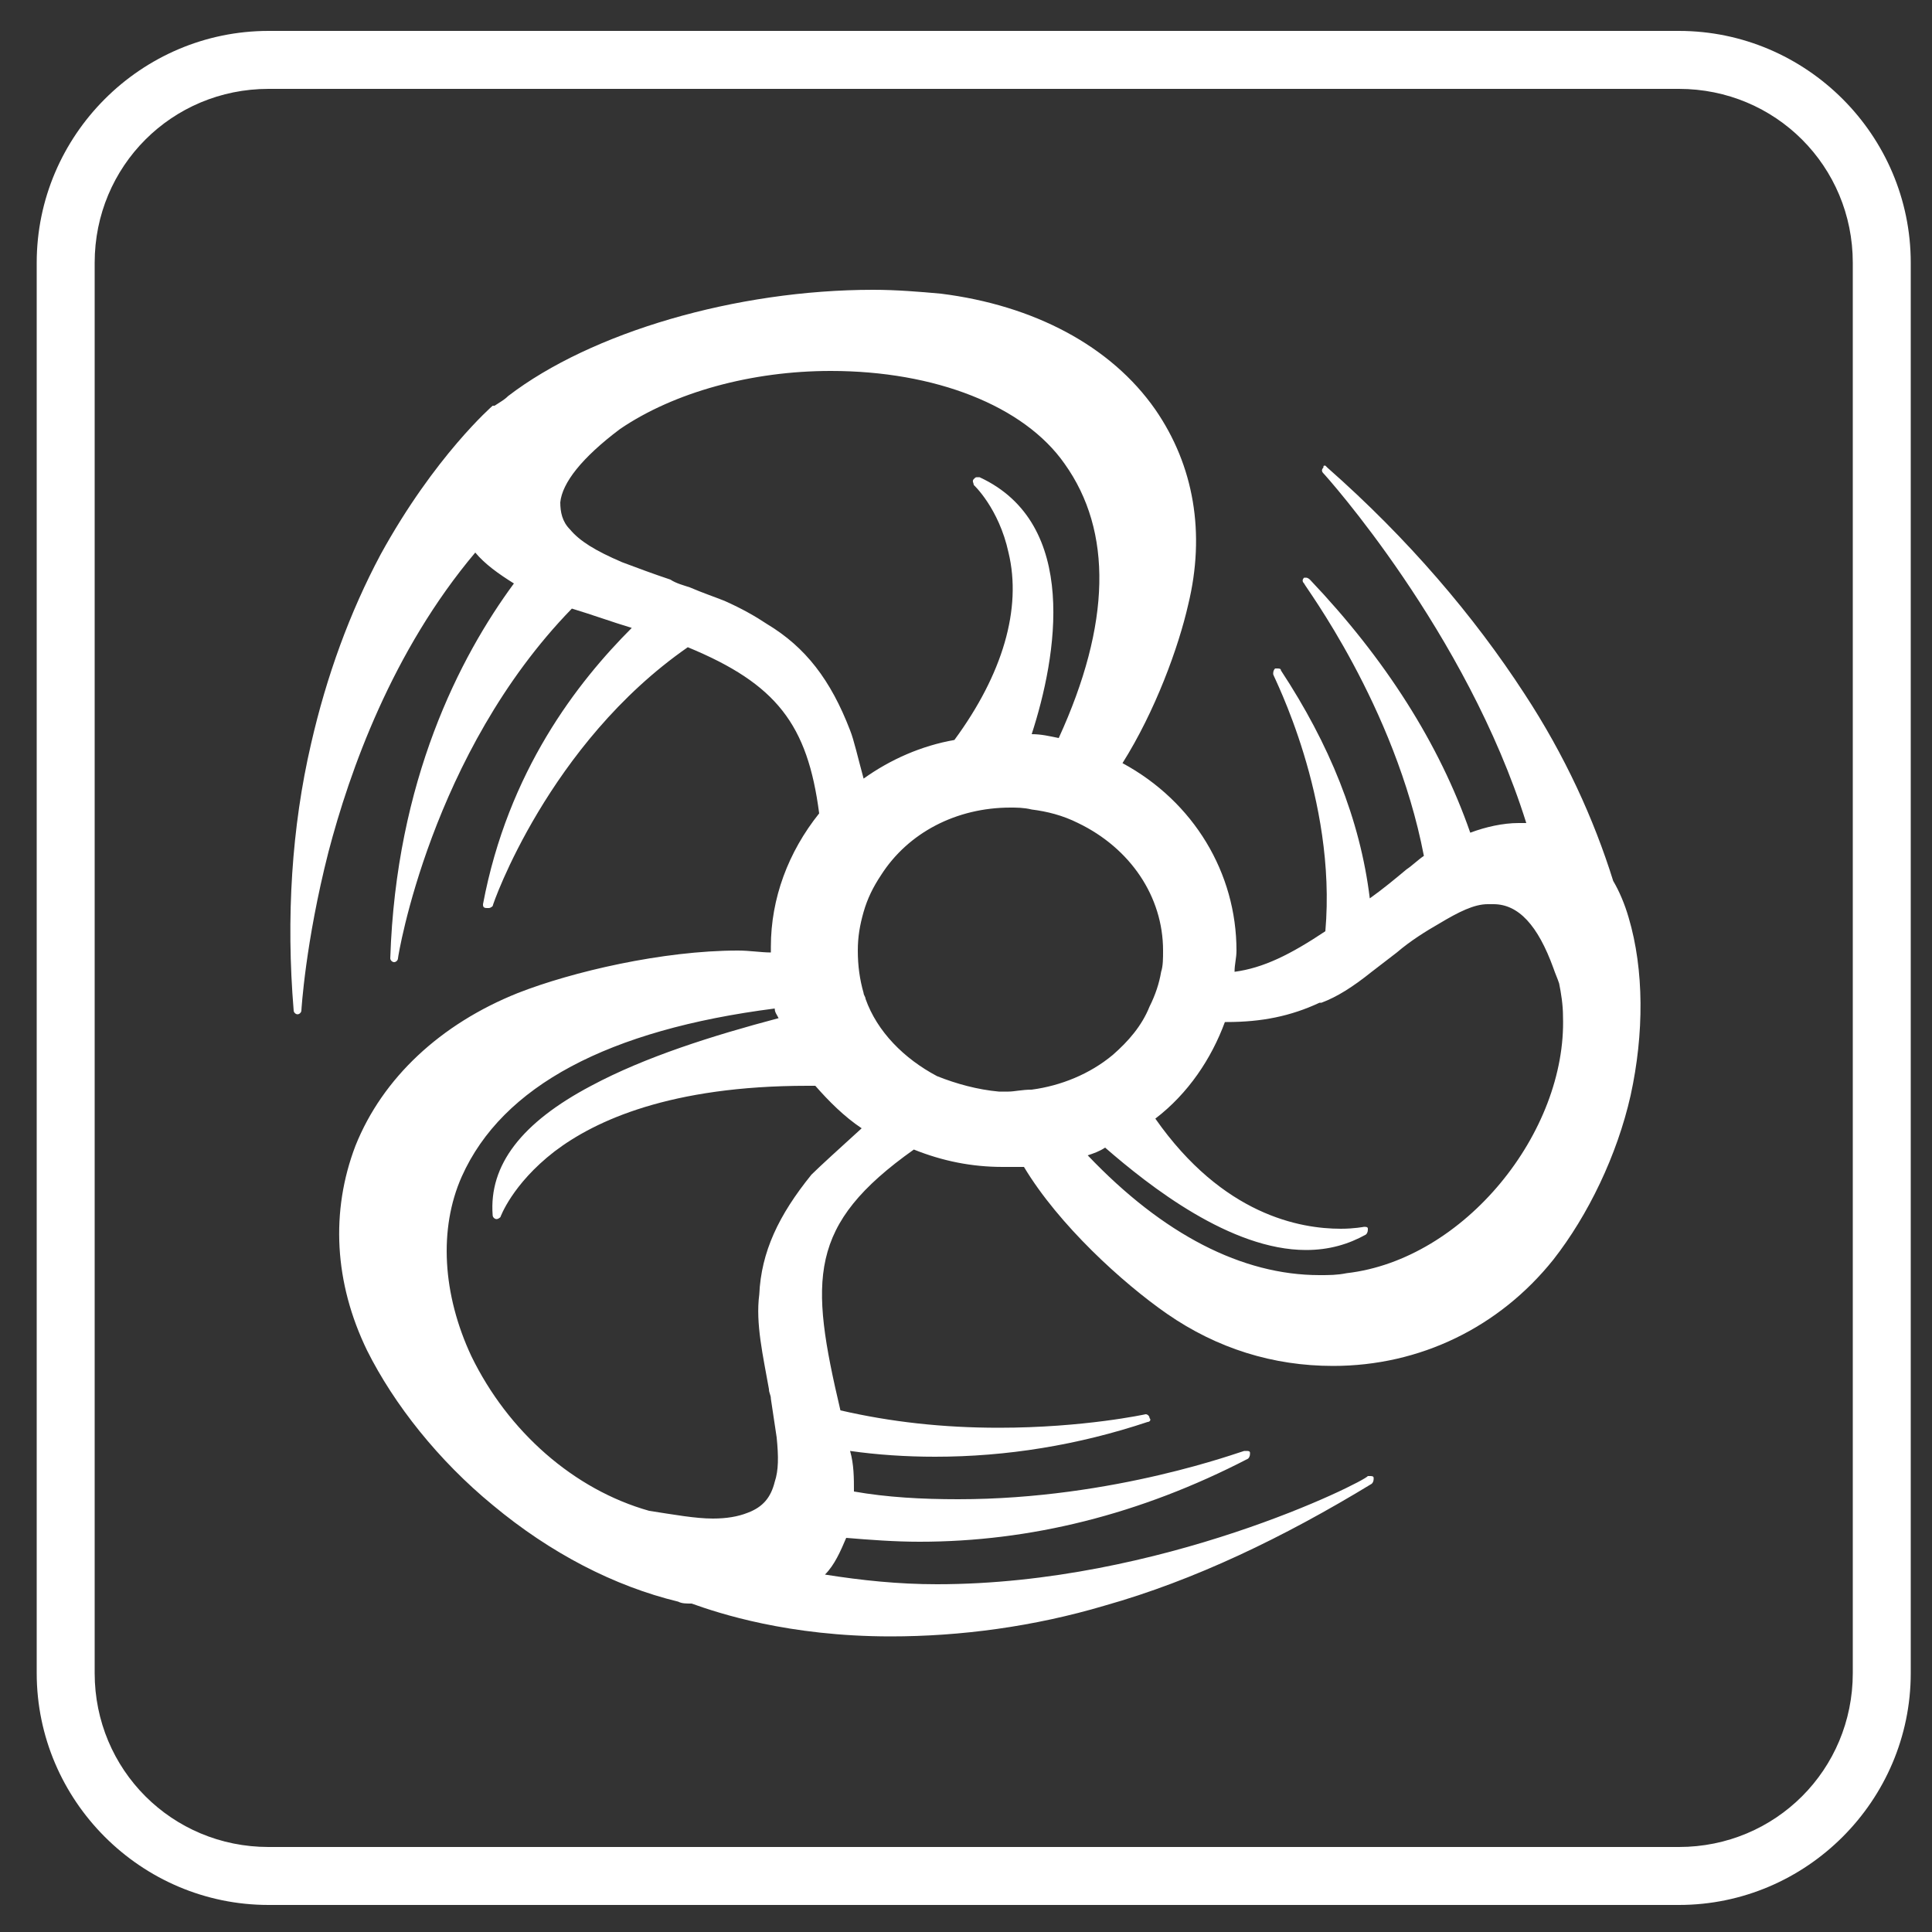 <?xml version="1.0" encoding="utf-8"?>
<!-- Generator: Adobe Illustrator 22.0.0, SVG Export Plug-In . SVG Version: 6.00 Build 0)  -->
<svg version="1.1" xmlns="http://www.w3.org/2000/svg" xmlns:xlink="http://www.w3.org/1999/xlink" x="0px" y="0px"
	 viewBox="0 0 100 100" style="enable-background:new 0 0 100 100;" xml:space="preserve">
<rect x="0" y="0" width="100" height="100" fill="#333333" stroke="none"/>
<style type="text/css">
	.st0{fill:#0A1A5C;}
	.st1{fill:#F37021;}
	.st2{fill:#CCCCCC;}
	.st3{fill:#FFD4A6;}
	.st4{fill:#9DA3BE;}
	.st5{fill:#4C3963;}
	.st6{fill:#933100;}
	.st7{fill:#050063;}
	.st8{fill:#033003;}
	.st9{fill:#627717;}
	.st10{fill:#FBB03B;}
	.st11{fill:#FC4C4C;}
	.st12{fill:#6EBF49;}
	.st13{fill:none;stroke:#B3B3B3;stroke-width:4;stroke-miterlimit:10;}
	.st14{fill:#FFFFFF;stroke:#999999;stroke-miterlimit:10;}
	.st15{fill:#999999;}
	.st16{fill:#FFFFFF;}
	.st17{fill:#FFFFFF;stroke:#999999;stroke-width:0.782;stroke-miterlimit:10;}
	.st18{fill-rule:evenodd;clip-rule:evenodd;fill:#FFFFFF;}
	.st19{fill:#FFFFFF;stroke:#999999;stroke-width:0.877;stroke-miterlimit:10;}
	.st20{fill:none;stroke:#FFFFFF;stroke-width:0.789;stroke-linecap:round;stroke-linejoin:round;stroke-miterlimit:10;}
	.st21{fill:#FFFFFF;stroke:#CCCCCC;stroke-width:1.021;stroke-miterlimit:10;}
	.st22{fill:#CCCCCC;stroke:#CCCCCC;stroke-width:1.021;stroke-miterlimit:10;}
	.st23{fill:#FBB03B;stroke:#000000;stroke-width:1.546;stroke-miterlimit:10;}
	.st24{stroke:#000000;stroke-width:1.546;stroke-linecap:round;stroke-linejoin:round;stroke-miterlimit:10;}
	.st25{fill-rule:evenodd;clip-rule:evenodd;}
	.st26{fill:#E6E6E6;}
	.st27{fill:#6EBF49;stroke:#000000;stroke-width:1.546;stroke-miterlimit:10;}
	.st28{fill:#AAAAAA;}
	.st29{fill:#E2E2E2;}
	.st30{fill:#565656;}
	.st31{fill:none;stroke:#E6E6E6;stroke-width:1.212;stroke-miterlimit:10;}
	.st32{fill:#FFFFFF;stroke:#000000;stroke-width:0.75;stroke-miterlimit:10;}
	.st33{fill:#FFFFFF;stroke:#000000;stroke-miterlimit:10;}
	.st34{fill:#FFFFFF;stroke:#050063;stroke-width:5.435;stroke-miterlimit:10;}
	.st35{fill:#FFFFFF;stroke:#4C3963;stroke-width:5.367;stroke-miterlimit:10;}
	.st36{fill:#FFFFFF;stroke:#933100;stroke-width:6.134;stroke-miterlimit:10;}
	.st37{fill:#FFFFFF;stroke:#033003;stroke-width:5.435;stroke-miterlimit:10;}
	.st38{fill:none;stroke:#999999;stroke-width:2;stroke-miterlimit:10;}
	.st39{fill:#FFFFFF;stroke:#627717;stroke-width:6.134;stroke-miterlimit:10;}
	.st40{fill:none;stroke:#FFFFFF;stroke-width:0.986;stroke-miterlimit:10;}
	.st41{fill:#FFFFFF;stroke:#999999;stroke-width:0.76;stroke-miterlimit:10;}
	.st42{fill:#B3B3B3;}
	.st43{display:none;fill:#E5E5E5;}
	.st44{fill:#9DA3BE;stroke:#FFFFFF;stroke-miterlimit:10;}
	.st45{fill:#FFFFFF;stroke:#FFFFFF;stroke-miterlimit:10;}
	.st46{fill:#FFFFFF;stroke:#FFFFFF;stroke-width:0.326;stroke-miterlimit:10;}
	.st47{fill-rule:evenodd;clip-rule:evenodd;fill:#F37021;}
	.st48{fill:#FFFFFE;}
	.st49{fill:none;}
	.st50{fill:#9DA3BE;stroke:#FFFFFF;stroke-width:0.75;stroke-miterlimit:10;}
	.st51{fill:#FFD4A6;stroke:#FFFFFF;stroke-width:0.75;stroke-miterlimit:10;}
	.st52{fill:#FFFFFF;stroke:#FFFFFF;stroke-width:0.75;stroke-miterlimit:10;}
	.st53{fill-rule:evenodd;clip-rule:evenodd;fill:#0A1A5C;}
	.st54{display:none;}
	.st55{display:inline;}
	.st56{fill:#FFFFFF;stroke:#4C3963;stroke-width:4.732;stroke-miterlimit:10;}
	.st57{fill:#FFFFFF;stroke:#933100;stroke-width:4.732;stroke-miterlimit:10;}
	.st58{fill:#FFFFFF;stroke:#033003;stroke-width:4.732;stroke-miterlimit:10;}
	.st59{fill:#FFFFFF;stroke:#050063;stroke-width:4.732;stroke-miterlimit:10;}
	.st60{fill:#FFFFFF;stroke:#627717;stroke-width:4.732;stroke-miterlimit:10;}
	.st61{fill:none;stroke:#CCCCCC;stroke-width:0.866;stroke-miterlimit:10;}
	.st62{fill:#FFFFFF;stroke:#CCCCCC;stroke-width:0.956;stroke-miterlimit:10;}
	.st63{fill:none;stroke:#CCCCCC;stroke-width:0.842;stroke-miterlimit:10;}
	.st64{fill:#999999;stroke:#CCCCCC;stroke-width:0.587;stroke-miterlimit:10;}
	.st65{fill:#CCCCCC;stroke:#CCCCCC;stroke-width:0.956;stroke-miterlimit:10;}
	.st66{display:inline;fill:#CCCCCC;stroke:#CCCCCC;stroke-width:1.021;stroke-miterlimit:10;}
	.st67{fill:none;stroke:#CCCCCC;stroke-miterlimit:10;}
	.st68{fill:#0A195C;}
	.st69{fill:none;stroke:#FFFFFF;stroke-width:1.016;stroke-linecap:round;stroke-linejoin:round;stroke-miterlimit:10;}
	.st70{fill:#F26F21;}
	.st71{fill:#012169;}
	.st72{fill:#C8102E;}
	.st73{fill-rule:evenodd;clip-rule:evenodd;fill:#E21936;}
	.st74{fill-rule:evenodd;clip-rule:evenodd;fill:#FFD200;}
	.st75{fill:#0A1A5C;stroke:#000000;stroke-width:2.020941e-02;stroke-miterlimit:10;}
	.st76{fill:none;stroke:#0A1A5C;stroke-width:1.127;stroke-linecap:round;stroke-linejoin:round;stroke-miterlimit:10;}
	.st77{fill:none;stroke:#F37021;stroke-width:4;stroke-miterlimit:10;}
	.st78{fill:none;stroke:#0A1A5C;stroke-width:5.018;stroke-linecap:round;stroke-linejoin:round;stroke-miterlimit:10;}
	.st79{fill:none;stroke:#000000;stroke-width:2;stroke-miterlimit:10;}
	.st80{fill:none;stroke:#FFFFFF;stroke-width:3;stroke-linecap:round;stroke-linejoin:round;stroke-miterlimit:10;}
	.st81{fill:none;stroke:#FFFFFF;stroke-width:3;stroke-miterlimit:10;}
	.st82{fill:#FFFFFF;stroke:#FFFFFF;stroke-width:3;stroke-linecap:round;stroke-linejoin:round;stroke-miterlimit:10;}
	.st83{fill:none;stroke:#000000;stroke-width:3;stroke-miterlimit:10;}
	.st84{stroke:#000000;stroke-width:3;stroke-linecap:round;stroke-linejoin:round;stroke-miterlimit:10;}
</style>
<g id="Color">
</g>
<g id="PROJECT_DETAIL">
</g>
<g id="MODULE_DETAIL_1_">
</g>
<g id="MENU_DETAIL">
	<g id="MODULE_DETAIL" class="st54">
	</g>
</g>
<g id="body">
	<g id="dự_án">
	</g>
	<g id="thanh_menu">
	</g>
</g>
<g id="header">
	<g id="logo">
	</g>
</g>
<g id="icon_đèn">
</g>
<g id="ICON_CLOSE_WHITE">
</g>
<g id="ICON_SƠ_ĐỒ">
</g>
<g id="ICON_SOLAR">
</g>
<g id="ICON_GRID">
</g>
<g id="ICON_WIND">
</g>
<g id="ICON_BATTERY">
</g>
<g id="ICON_LOAD">
</g>
<g id="SOLAR_BLACK">
</g>
<g id="GRID_BLACK">
</g>
<g id="WIND_BLACK">
	<g>
		<g>
			<path class="st16" d="M86.9,4.6c5,0,9,4,9,9v73c0,5-4,9-9,9h-73c-5,0-9-4-9-9v-73c0-5,4-9,9-9H86.9 M86.9,1.6h-73
				c-6.6,0-12,5.4-12,12v73c0,6.6,5.4,12,12,12h73c6.6,0,12-5.4,12-12v-73C98.9,7,93.5,1.6,86.9,1.6L86.9,1.6z"/>
		</g>
		<path class="st16" d="M84.3,47.5c-0.2-0.7-0.5-1.4-0.8-1.9c-1-3.2-2.5-6.5-4.6-9.7c-2.6-4-6-8-10.2-11.7c0,0-0.1-0.1-0.1-0.1
			c-0.1,0-0.1,0-0.1,0.1c-0.1,0.1-0.1,0.2,0,0.3c0.1,0.1,7.4,8.2,10.5,18.1c-0.1,0-0.2,0-0.4,0c-0.8,0-1.7,0.2-2.5,0.5
			c-1.6-4.6-4.4-9-8.3-13.1c0,0-0.1-0.1-0.2-0.1c0,0-0.1,0-0.1,0c-0.1,0.1-0.1,0.2,0,0.3c0,0.1,4.7,6.3,6.2,14.1
			c-0.3,0.2-0.6,0.5-0.9,0.7c-0.6,0.5-1.2,1-1.9,1.5c-0.5-4.1-2.1-8-4.6-11.8c0-0.1-0.1-0.1-0.2-0.1c0,0-0.1,0-0.1,0
			c-0.1,0.1-0.1,0.2-0.1,0.3c0,0.1,3.3,6.4,2.7,13.3c-1.8,1.2-3.2,1.9-4.7,2.1c0-0.4,0.1-0.7,0.1-1.1c0-4-2.2-7.7-5.9-9.7
			c1.7-2.7,2.9-6,3.4-8.2c0.9-3.7,0.3-7.2-1.7-10.1c-2.3-3.3-6.3-5.4-11.1-6c-1.1-0.1-2.3-0.2-3.5-0.2c-7.1,0-14.6,2.2-18.9,5.5
			c-0.2,0.2-0.4,0.3-0.7,0.5c0,0-0.1,0-0.1,0c0,0-3,2.6-5.8,7.7c-1.6,3-2.8,6.3-3.6,9.8c-1,4.3-1.3,9-0.9,13.8
			c0,0.1,0.1,0.2,0.2,0.2c0,0,0,0,0,0c0.1,0,0.2-0.1,0.2-0.2c0,0,0.2-3.5,1.4-8.2c1.1-4.2,3.3-10.4,7.6-15.5c0.5,0.6,1.2,1.1,2,1.6
			c-2.8,3.8-6.1,10.2-6.4,19.4c0,0.1,0.1,0.2,0.2,0.2c0,0,0,0,0,0c0.1,0,0.2-0.1,0.2-0.2c0-0.1,1.7-10.6,9-18.1c0,0,0,0,0,0
			c1,0.3,2.1,0.7,3.1,1c-2.8,2.8-6.4,7.4-7.7,14.3c0,0.1,0,0.2,0.2,0.2c0,0,0,0,0.1,0c0.1,0,0.2-0.1,0.2-0.1
			c0-0.1,2.9-8.4,10.1-13.4c4.6,1.9,6.2,4,6.8,8.6c-1.6,2-2.5,4.4-2.5,6.9c0,0.1,0,0.2,0,0.3c-0.5,0-1.1-0.1-1.7-0.1
			c-3.9,0-8.6,1.1-11.4,2.2c-4,1.6-7,4.4-8.4,7.9c-1.3,3.4-1.1,7.1,0.6,10.6c1.4,2.8,3.7,5.7,6.5,8c3,2.5,6.3,4.2,9.6,5
			c0.2,0.1,0.4,0.1,0.7,0.1c1.4,0.5,5,1.7,10.3,1.7c3.6,0,7.4-0.5,11.1-1.6c4.6-1.3,9.2-3.5,13.8-6.3c0.1-0.1,0.1-0.2,0.1-0.3
			c0-0.1-0.1-0.1-0.2-0.1c0,0-0.1,0-0.1,0C70.6,76.7,60.1,82,48.5,82c-2,0-3.9-0.2-5.8-0.5c0.5-0.5,0.8-1.2,1.1-1.9
			c1.2,0.1,2.5,0.2,3.8,0.2c5.7,0,11.4-1.4,17-4.3c0.1-0.1,0.1-0.2,0.1-0.3c0-0.1-0.1-0.1-0.2-0.1c0,0-0.1,0-0.1,0
			c-0.1,0-6.7,2.5-14.8,2.5c-1.9,0-3.7-0.1-5.4-0.4c0-0.7,0-1.4-0.2-2.1c1.4,0.2,2.9,0.3,4.4,0.3c3.7,0,7.4-0.6,11-1.8
			c0.1,0,0.2-0.1,0.1-0.2c0-0.1-0.1-0.2-0.2-0.2c0,0,0,0,0,0c0,0-3.2,0.7-7.6,0.7c-2.9,0-5.6-0.3-8.2-0.9c-1.6-6.8-1.7-9.6,3.8-13.5
			c1.5,0.6,3,0.9,4.6,0.9c0.4,0,0.7,0,1.1,0c1.8,3,5.1,6,7.4,7.6c2.6,1.8,5.5,2.7,8.6,2.7c4.5,0,8.6-2,11.4-5.5
			c1.8-2.3,3.3-5.4,4-8.5C85.1,53.5,85.1,50.2,84.3,47.5z M39.7,32.3c-0.6-0.4-1.3-0.8-2.2-1.2c-0.5-0.2-1.1-0.4-1.8-0.7
			c-0.3-0.1-0.7-0.2-1-0.4c-0.9-0.3-1.7-0.6-2.5-0.9c-1.4-0.6-2.2-1.1-2.7-1.7C29.1,27,29,26.5,29,26c0.1-1,1.1-2.3,3.1-3.8
			c2.8-1.9,6.8-3,10.9-3c0,0,0,0,0,0c5.4,0,10,1.8,12.1,4.8c2.5,3.5,2.4,8.3-0.3,14.2c-0.5-0.1-0.9-0.2-1.4-0.2
			c1.3-4,2.5-10.9-2.7-13.3c0,0-0.1,0-0.1,0c-0.1,0-0.1,0-0.2,0.1c-0.1,0.1,0,0.2,0,0.3c0,0,1.3,1.2,1.8,3.5
			c0.7,2.9-0.3,6.3-2.8,9.7c-1.7,0.3-3.3,1-4.7,2c-0.3-1.1-0.5-2-0.7-2.5C43,35.2,41.7,33.5,39.7,32.3z M42,60.8
			c-1.7,2.1-2.6,4-2.7,6.2c-0.2,1.5,0.2,3.2,0.5,4.9c0,0.2,0.1,0.3,0.1,0.5c0.1,0.7,0.2,1.3,0.3,2c0.1,1,0.1,1.7-0.1,2.3
			c-0.2,0.8-0.6,1.3-1.4,1.6c-0.5,0.2-1.1,0.3-1.8,0.3c-0.9,0-2-0.2-3.3-0.4c-3.9-1.1-7.3-4.1-9.2-8c-1.5-3.2-1.7-6.6-0.5-9.3
			c2.1-4.7,7.6-7.6,16.2-8.7c0,0.2,0.1,0.3,0.2,0.5c-3.4,0.9-6.9,2-9.7,3.5c-3.6,1.9-5.3,4.1-5.1,6.7c0,0.1,0.1,0.2,0.2,0.2
			c0,0,0,0,0,0c0.1,0,0.2-0.1,0.2-0.1c0,0,0.6-1.7,2.8-3.4c2.1-1.6,6-3.4,13.1-3.4c0.1,0,0.3,0,0.4,0c0.7,0.8,1.5,1.6,2.4,2.2
			C43.5,59.4,42.4,60.4,42,60.8z M52.2,56.5c-0.1,0-0.3,0-0.4,0c0,0,0,0-0.1,0l0,0c-1.1-0.1-2.2-0.4-3.2-0.8c-1.7-0.9-3.1-2.3-3.7-4
			c0-0.1-0.1-0.2-0.1-0.3c-0.2-0.7-0.3-1.4-0.3-2.2c0-0.7,0.1-1.3,0.3-2c0.2-0.7,0.5-1.3,0.9-1.9c1.4-2.2,3.9-3.5,6.7-3.5
			c0.3,0,0.7,0,1.1,0.1c0.8,0.1,1.6,0.3,2.4,0.7c2.7,1.3,4.4,3.8,4.4,6.6c0,0.4,0,0.8-0.1,1.1c-0.1,0.6-0.3,1.2-0.6,1.8
			c-0.4,1-1.1,1.8-1.9,2.5l0,0c-1.2,1-2.7,1.6-4.2,1.8C52.9,56.4,52.5,56.5,52.2,56.5z M69.7,65.9c-0.5,0.1-0.9,0.1-1.4,0.1
			c-4,0-8.1-2.1-12-6.2c0.3-0.1,0.6-0.2,0.9-0.4c2.3,2,6.5,5.3,10.4,5.3c1.2,0,2.2-0.3,3.1-0.8c0.1-0.1,0.1-0.2,0.1-0.3
			c0-0.1-0.1-0.1-0.2-0.1c0,0,0,0,0,0c0,0-0.5,0.1-1.2,0.1c-2.1,0-6.1-0.7-9.6-5.7c1.7-1.3,2.9-3.1,3.6-5c0,0,0,0,0.1,0
			c1.8,0,3.3-0.3,4.8-1c0,0,0.1,0,0.1,0l0,0c0.8-0.3,1.6-0.8,2.6-1.6c0.4-0.3,0.9-0.7,1.3-1c0.7-0.6,1.5-1.1,2.2-1.5
			c1-0.6,1.8-1,2.5-1c0.1,0,0.2,0,0.3,0c1.3,0,2.3,1.1,3.1,3.3c0.1,0.3,0.2,0.5,0.3,0.8c0.1,0.5,0.2,1.1,0.2,1.7
			C81.1,58.6,75.8,65.2,69.7,65.9z"/>
	</g>
</g>
<g id="BATTERY_BLACK">
</g>
<g id="LOAD_BLACK">
</g>
</svg>
